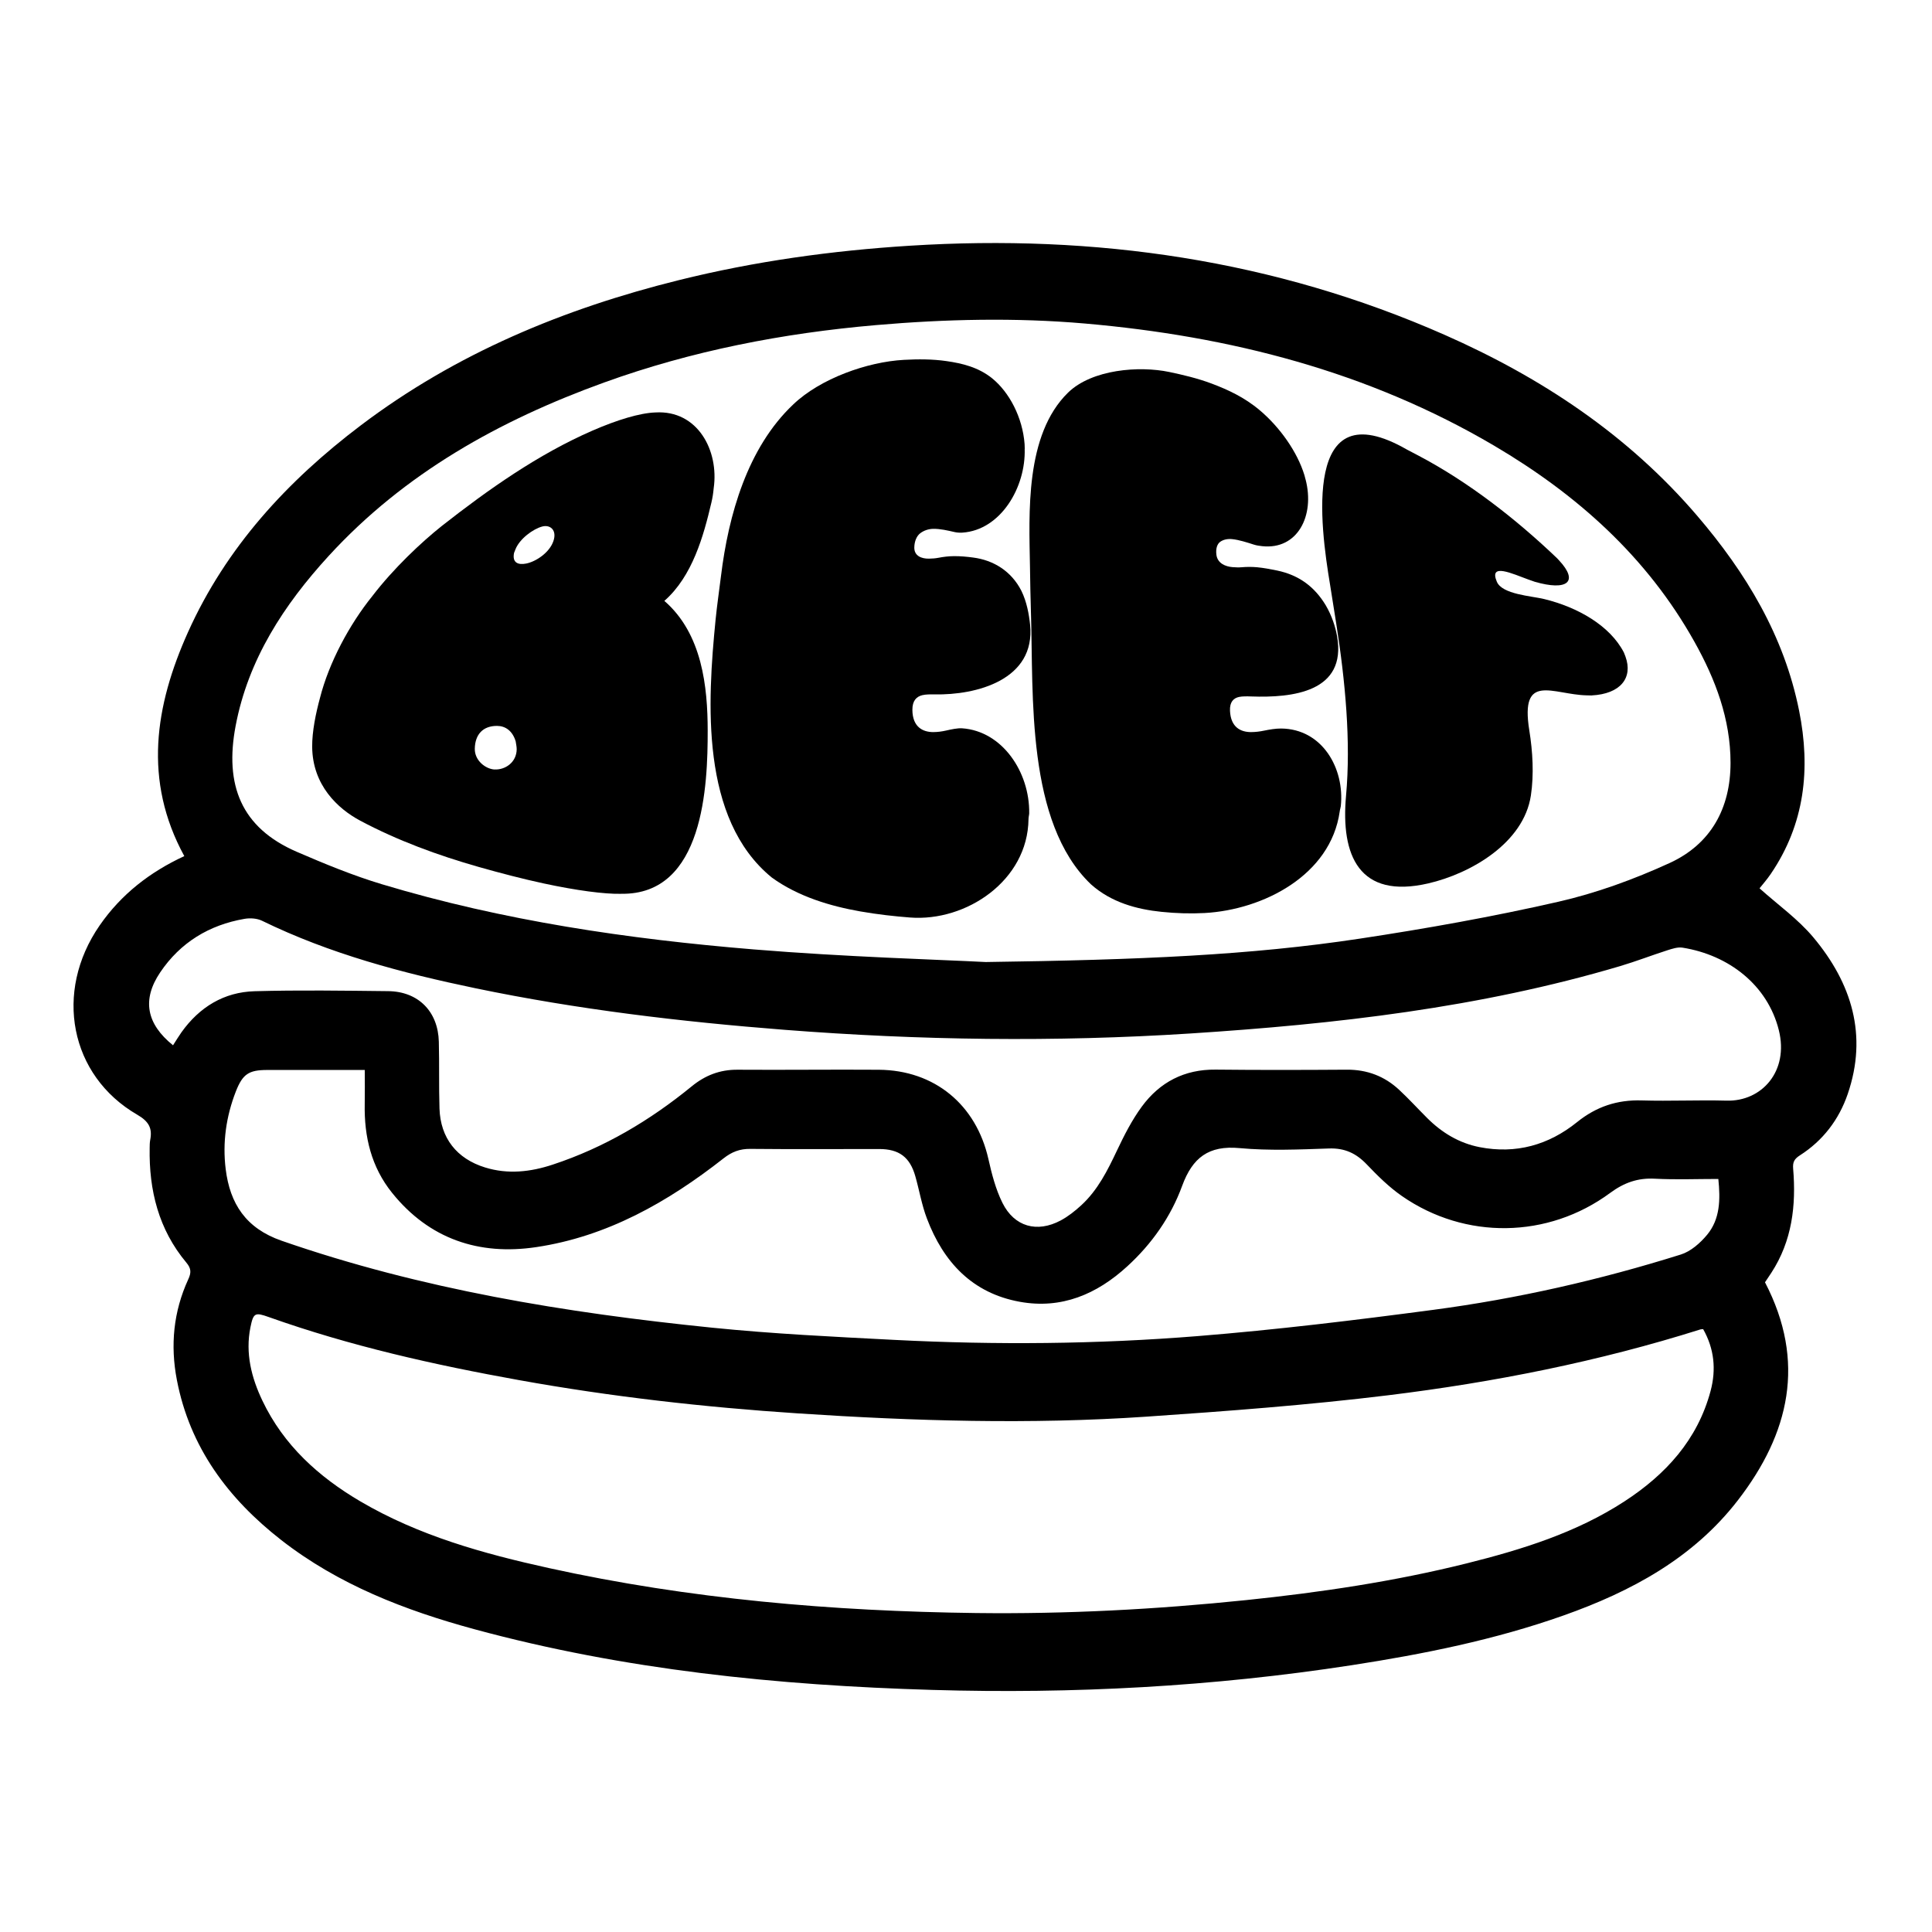 <svg width="946" height="946" viewBox="0 0 946 946" fill="none" xmlns="http://www.w3.org/2000/svg">
<path d="M887.952 459.038C880.41 450.015 870.468 442.977 861.554 434.965C862.943 433.196 865.163 430.706 867.021 427.963C883.748 403.439 886.635 376.406 880.933 348.001C873.589 311.332 854.932 280.455 830.988 252.502C797.102 212.909 754.7 184.848 707.426 163.987C623.902 127.137 536.21 114.613 445.487 120.316C407.307 122.716 369.596 127.931 332.462 137.153C276.112 151.138 223.317 172.992 176.692 208.254C140.695 235.485 110.725 267.986 92.05 309.546C75.883 345.529 70.019 382.162 90.245 419.193C73.447 426.953 59.337 437.888 48.781 453.155C26.281 485.674 34.148 526.656 67.186 545.803C72.851 549.088 74.692 552.39 73.537 558.237C73.302 559.5 73.302 560.817 73.284 562.099C72.905 582.852 77.687 602.016 91.238 618.222C93.71 621.163 93.656 623.238 92.158 626.469C84.922 642.223 83.335 658.717 86.6 675.662C92.934 708.704 111.735 733.806 137.646 754.035C165.74 775.943 198.29 788.503 232.284 797.743C305.686 817.684 380.819 825.245 456.548 827.464C525.312 829.486 593.824 825.858 661.884 815.356C697.051 809.924 731.875 802.94 765.526 791.03C798.726 779.282 829.094 762.95 851.035 734.492C876.151 701.937 884.488 666.801 864.225 627.876C865.289 626.288 866.318 624.772 867.328 623.22C877.487 607.629 879.526 590.268 878.01 572.24C877.739 568.992 878.623 567.44 881.33 565.708C892.589 558.508 900.42 548.257 904.714 535.734C914.62 506.914 906.663 481.433 887.952 459.038ZM115.362 355.491C121.515 322.936 138.963 296.21 160.94 272.208C198.11 231.641 244.662 205.799 295.726 187.32C338.778 171.747 383.345 163.139 428.905 159.187C462.99 156.245 497.146 155.451 531.212 158.411C602.088 164.582 669.823 181.834 731.676 218.269C772.202 242.144 806.467 272.696 829.707 314.292C839.974 332.644 847.336 352.044 847.354 373.5C847.354 395.859 837.664 413.346 817.51 422.585C800.044 430.58 781.603 437.311 762.91 441.57C730.81 448.896 698.314 454.689 665.745 459.616C612.372 467.682 558.53 470.01 482.657 471.057C459.381 469.848 414.164 468.585 369.127 464.885C307.562 459.814 246.467 450.863 187.103 432.998C172.867 428.721 159.009 423 145.35 417.099C118.014 405.297 109.913 384.328 115.362 355.491ZM837.592 681.058C831.187 705.059 815.579 722.022 795.37 735.177C771.715 750.553 745.137 758.763 718.054 765.531C682.58 774.373 646.511 779.715 610.171 783.486C566.235 788.034 522.191 790.362 478.02 789.821C407.596 788.936 337.677 782.981 268.768 767.805C236.669 760.73 205.075 751.96 176.44 735.141C156.032 723.141 138.909 707.675 128.516 685.894C123.103 674.561 120.071 662.633 122.615 649.946C124.059 642.818 124.871 642.493 131.601 644.894C171.441 659.06 212.527 668.281 254.045 675.752C299.28 683.909 344.93 689.052 390.743 692.066C447.526 695.819 504.4 697.534 561.237 693.672C600.806 690.965 640.394 688.005 679.747 683.187C731.532 676.835 782.686 666.693 832.576 650.957C832.883 650.849 833.244 650.867 833.947 650.813C839.343 660.341 840.407 670.483 837.592 681.058ZM835.878 604.615C832.522 608.657 827.885 612.754 823.031 614.27C783.407 626.703 742.972 635.907 701.832 641.356C663.454 646.445 624.985 651.119 586.408 654.223C537.076 658.193 487.565 658.608 438.089 656.082C408.245 654.548 378.347 653.104 348.629 650.091C277.032 642.818 206.247 631.269 137.88 607.52C120.378 601.439 112.601 589.384 110.508 572.457C108.902 559.464 110.707 546.669 115.488 534.416C118.826 525.917 121.804 523.931 130.771 523.913C146.451 523.895 162.131 523.913 178.605 523.913C178.605 529.67 178.695 535.138 178.587 540.606C178.28 556.577 181.798 571.41 191.975 584.061C210.199 606.744 234.63 614.811 262.489 610.66C297.241 605.499 327.013 588.59 354.331 567.152C358.337 564.012 362.252 562.496 367.359 562.55C388.415 562.766 409.472 562.604 430.529 562.622C440.219 562.622 445.523 566.574 448.176 575.904C450.143 582.797 451.315 589.98 453.86 596.639C461.943 617.987 476.071 633.2 499.365 637.422C519.809 641.122 537.095 633.687 551.962 620.062C563.998 609.072 573.29 595.827 578.847 580.632C583.9 566.845 591.821 560.745 606.977 562.171C621.448 563.506 636.136 562.857 650.715 562.351C658.42 562.081 664.031 564.697 669.228 570.147C674.551 575.723 680.162 581.282 686.459 585.649C717.422 607.123 758.002 606.564 788.405 584.115C795.208 579.098 801.902 576.698 810.292 577.149C820.559 577.69 830.88 577.275 841.381 577.275C842.41 587.399 842.266 596.909 835.878 604.615ZM845.423 538.928C831.584 538.549 817.708 539.234 803.887 538.819C791.852 538.458 781.621 541.851 772.202 549.448C758.309 560.655 742.304 565.166 724.513 561.702C714.427 559.735 706 554.61 698.783 547.409C694.218 542.844 689.851 538.061 685.124 533.658C677.961 526.963 669.408 523.715 659.484 523.769C638.066 523.913 616.649 523.968 595.213 523.733C579.948 523.571 567.913 529.851 559.108 541.815C554.254 548.42 550.447 555.909 546.91 563.38C542.309 573.107 537.546 582.671 529.534 590.07C526.431 592.921 523.039 595.628 519.358 597.595C507.792 603.767 496.677 600.699 490.849 588.987C487.547 582.328 485.616 574.857 483.974 567.531C477.984 540.931 457.631 524.022 430.313 523.805C407.235 523.643 384.157 523.95 361.061 523.787C352.491 523.733 345.273 526.548 338.741 531.89C318.28 548.618 295.87 561.936 270.681 570.237C259.801 573.847 248.722 575.11 237.517 571.645C223.641 567.368 215.648 557.226 215.197 542.771C214.854 531.89 215.161 520.972 214.872 510.09C214.511 495.274 204.822 485.476 190.08 485.313C168.284 485.079 146.487 484.736 124.709 485.349C109.642 485.764 97.661 493.127 88.856 505.452C87.485 507.383 86.276 509.423 84.724 511.823C71.66 501.302 69.441 489.446 78.445 476.11C88.315 461.474 102.407 452.903 119.747 449.907C122.489 449.438 125.845 449.654 128.299 450.845C161.517 467.051 196.919 476.435 232.862 483.906C282.77 494.282 333.292 500.273 384.103 504.243C450.305 509.404 516.543 510.307 582.781 506.048C653.927 501.464 724.639 493.434 793.331 473.042C801.09 470.732 808.668 467.791 816.373 465.318C818.773 464.56 821.479 463.64 823.843 464.019C846.578 467.646 865.506 482.408 870.991 504.388C876.043 524.599 862.565 539.415 845.423 538.928Z" fill="black"/>
<path d="M304.134 437.654C295.996 437.852 282.121 435.994 266.26 432.583C256.048 430.381 245.131 427.548 234.395 424.498C214.511 418.85 194.537 411.523 176.367 401.833C165.433 396.004 153.001 384.49 152.857 365.65C152.802 358.107 154.625 349.319 156.682 341.721C161.084 324.415 171.117 305.738 182.304 291.879C192.589 278.434 206.266 265.531 216.37 257.501C239.069 239.69 263.536 222.42 290.06 210.87C302.149 205.601 313.318 202.208 320.932 201.956C341.628 200.71 352.112 220.669 349.459 239.04C349.243 241.44 348.9 243.714 348.341 246.06C344.533 262.265 339.102 282.134 325.299 294.224C343.866 310.321 346.5 336.38 346.518 357.818C346.536 384.202 344.786 438.358 304.116 437.636L304.134 437.654ZM257.708 275.926C262.453 274.969 269.039 270.602 270.97 264.954C272.81 259.558 269.4 256.815 265.575 257.79C260.992 258.981 254.424 263.853 252.403 268.96C252.114 269.682 251.97 270.025 251.699 270.747C250.725 275.619 253.756 276.72 257.708 275.926ZM242.154 376.767C247.351 377.037 252.908 373.32 252.998 366.914C252.998 365.632 252.746 364.658 252.511 363.034C250.941 357.8 247.423 355.454 243.399 355.436C236.489 355.4 232.609 359.587 232.483 366.625C232.393 372.454 237.824 376.55 242.154 376.785V376.767Z" fill="black"/>
<path d="M501.729 219.749C502.343 238.481 490.055 259.576 471.199 260.803C469.972 260.876 468.565 260.803 467.284 260.497C464.198 259.793 460.391 258.872 456.855 258.945C454.69 258.999 452.362 259.721 450.539 261.146C448.879 262.446 447.725 264.99 447.689 268.112C447.653 272.281 451.297 273.598 454.888 273.544C456.548 273.508 457.955 273.418 459.543 273.111C461.889 272.66 464.397 272.335 467.049 272.317C470.225 272.281 473.383 272.587 476.396 272.984C486.464 274.266 495.197 279.643 500.123 289.298C502.758 294.658 503.858 300.829 504.381 305.882C507.142 332.915 478.056 340.44 457.558 340.007C455.646 339.971 453.3 339.971 451.622 340.386C448.807 341.072 446.714 343.021 446.75 347.586C446.804 355.96 451.821 358.432 456.855 358.468C459.092 358.468 461.149 358.179 463.17 357.728C465.768 357.133 468.89 356.465 471.055 356.609C490.813 357.945 504.219 378.102 503.948 398.223C503.948 398.945 503.606 400.046 503.606 401.129C503.245 431.157 473.148 451.387 445.596 449.257C438.324 448.698 429.789 447.778 421.183 446.262C406.784 443.717 390.833 439.079 377.86 429.641C342.783 400.948 346.41 343.652 350.38 303.482C351.119 296.047 352.184 288.973 353.032 282.043C356.659 252.322 365.933 219.28 388.379 198.058C401.659 185.335 424.719 177.178 442.564 176.204C449.421 175.825 456.602 175.807 463.495 176.818C471.145 177.918 479.066 179.813 485.797 185.245C494.205 192.048 500.719 204.392 501.693 217.475C501.729 218.395 501.729 218.847 501.765 219.767L501.729 219.749Z" fill="black"/>
<path d="M639.275 234.745C643.931 252.611 635.27 269.321 618.002 267.426C616.667 267.282 615.331 267.101 613.96 266.668C610.73 265.64 606.761 264.322 603.26 263.979C601.113 263.763 598.93 264.196 597.378 265.369C595.971 266.416 595.195 268.762 595.628 271.775C596.205 275.782 599.94 277.406 603.477 277.694C605.101 277.821 606.508 277.875 608.042 277.749C610.333 277.55 612.805 277.514 615.494 277.749C618.724 278.055 622.026 278.669 625.255 279.337C636.1 281.592 643.714 287.349 649.163 296.408C652.104 301.425 653.873 306.839 654.703 311.549C659.502 338.96 632.689 341.739 612.589 341.018C610.658 340.945 608.331 340.909 606.707 341.252C603.982 341.848 602.069 343.688 602.268 348.074C602.647 356.104 607.464 358.45 612.517 358.468C614.754 358.468 616.829 358.197 618.922 357.764C621.593 357.205 624.732 356.7 627.222 356.718C647.449 356.844 658.474 376.261 656.525 394.722C656.453 395.372 656.092 396.383 655.984 397.375C651.545 428.649 618.435 445.468 589.908 447.056C582.997 447.435 575.888 447.218 568.707 446.478C556.744 445.251 544.15 441.931 534.153 432.98C502.343 402.59 506.06 340.422 504.815 300.45C504.562 292.51 504.436 284.841 504.327 277.55C503.894 251.456 501.783 212.946 522.966 192.247C534.749 180.806 557.827 179.055 572.532 182.141C579.082 183.513 586.335 185.209 593.3 187.826C601.095 190.767 609.269 194.466 616.937 200.963C626.537 209.066 635.216 221.138 638.734 232.742C638.951 233.554 639.041 233.951 639.257 234.763L639.275 234.745Z" fill="black"/>
<path d="M779.348 340.53C778.373 340.512 777.886 340.494 776.912 340.476C760.366 340.115 744.217 328.945 748.818 357.602C750.496 368.014 751.146 379.221 749.594 389.507C746.075 412.859 720.038 427.765 699.378 432.547C665.493 440.397 656.417 418.922 659.087 389.615C661.505 363.088 658.708 333.474 654.306 305.449C653.295 299.007 652.285 292.492 651.256 286.248C646.475 257.483 637.309 190.496 688.895 220.128C691.115 221.265 692.233 221.86 694.435 223.033C719.064 235.99 742.394 254.199 762.459 273.381C762.838 273.778 763.018 273.977 763.397 274.392C773.267 284.985 767.276 289.442 751.488 284.859C750.496 284.57 749.395 284.065 748.403 283.776C740.608 280.961 728.916 275.366 732.921 284.841C735.556 291.066 749.792 291.788 756.089 293.322C772.455 297.292 788.315 306.297 795.118 319.471C795.442 320.084 795.605 320.878 795.912 321.51C799.683 331.941 793.44 339.791 779.348 340.512V340.53Z" fill="black"/>
</svg>
